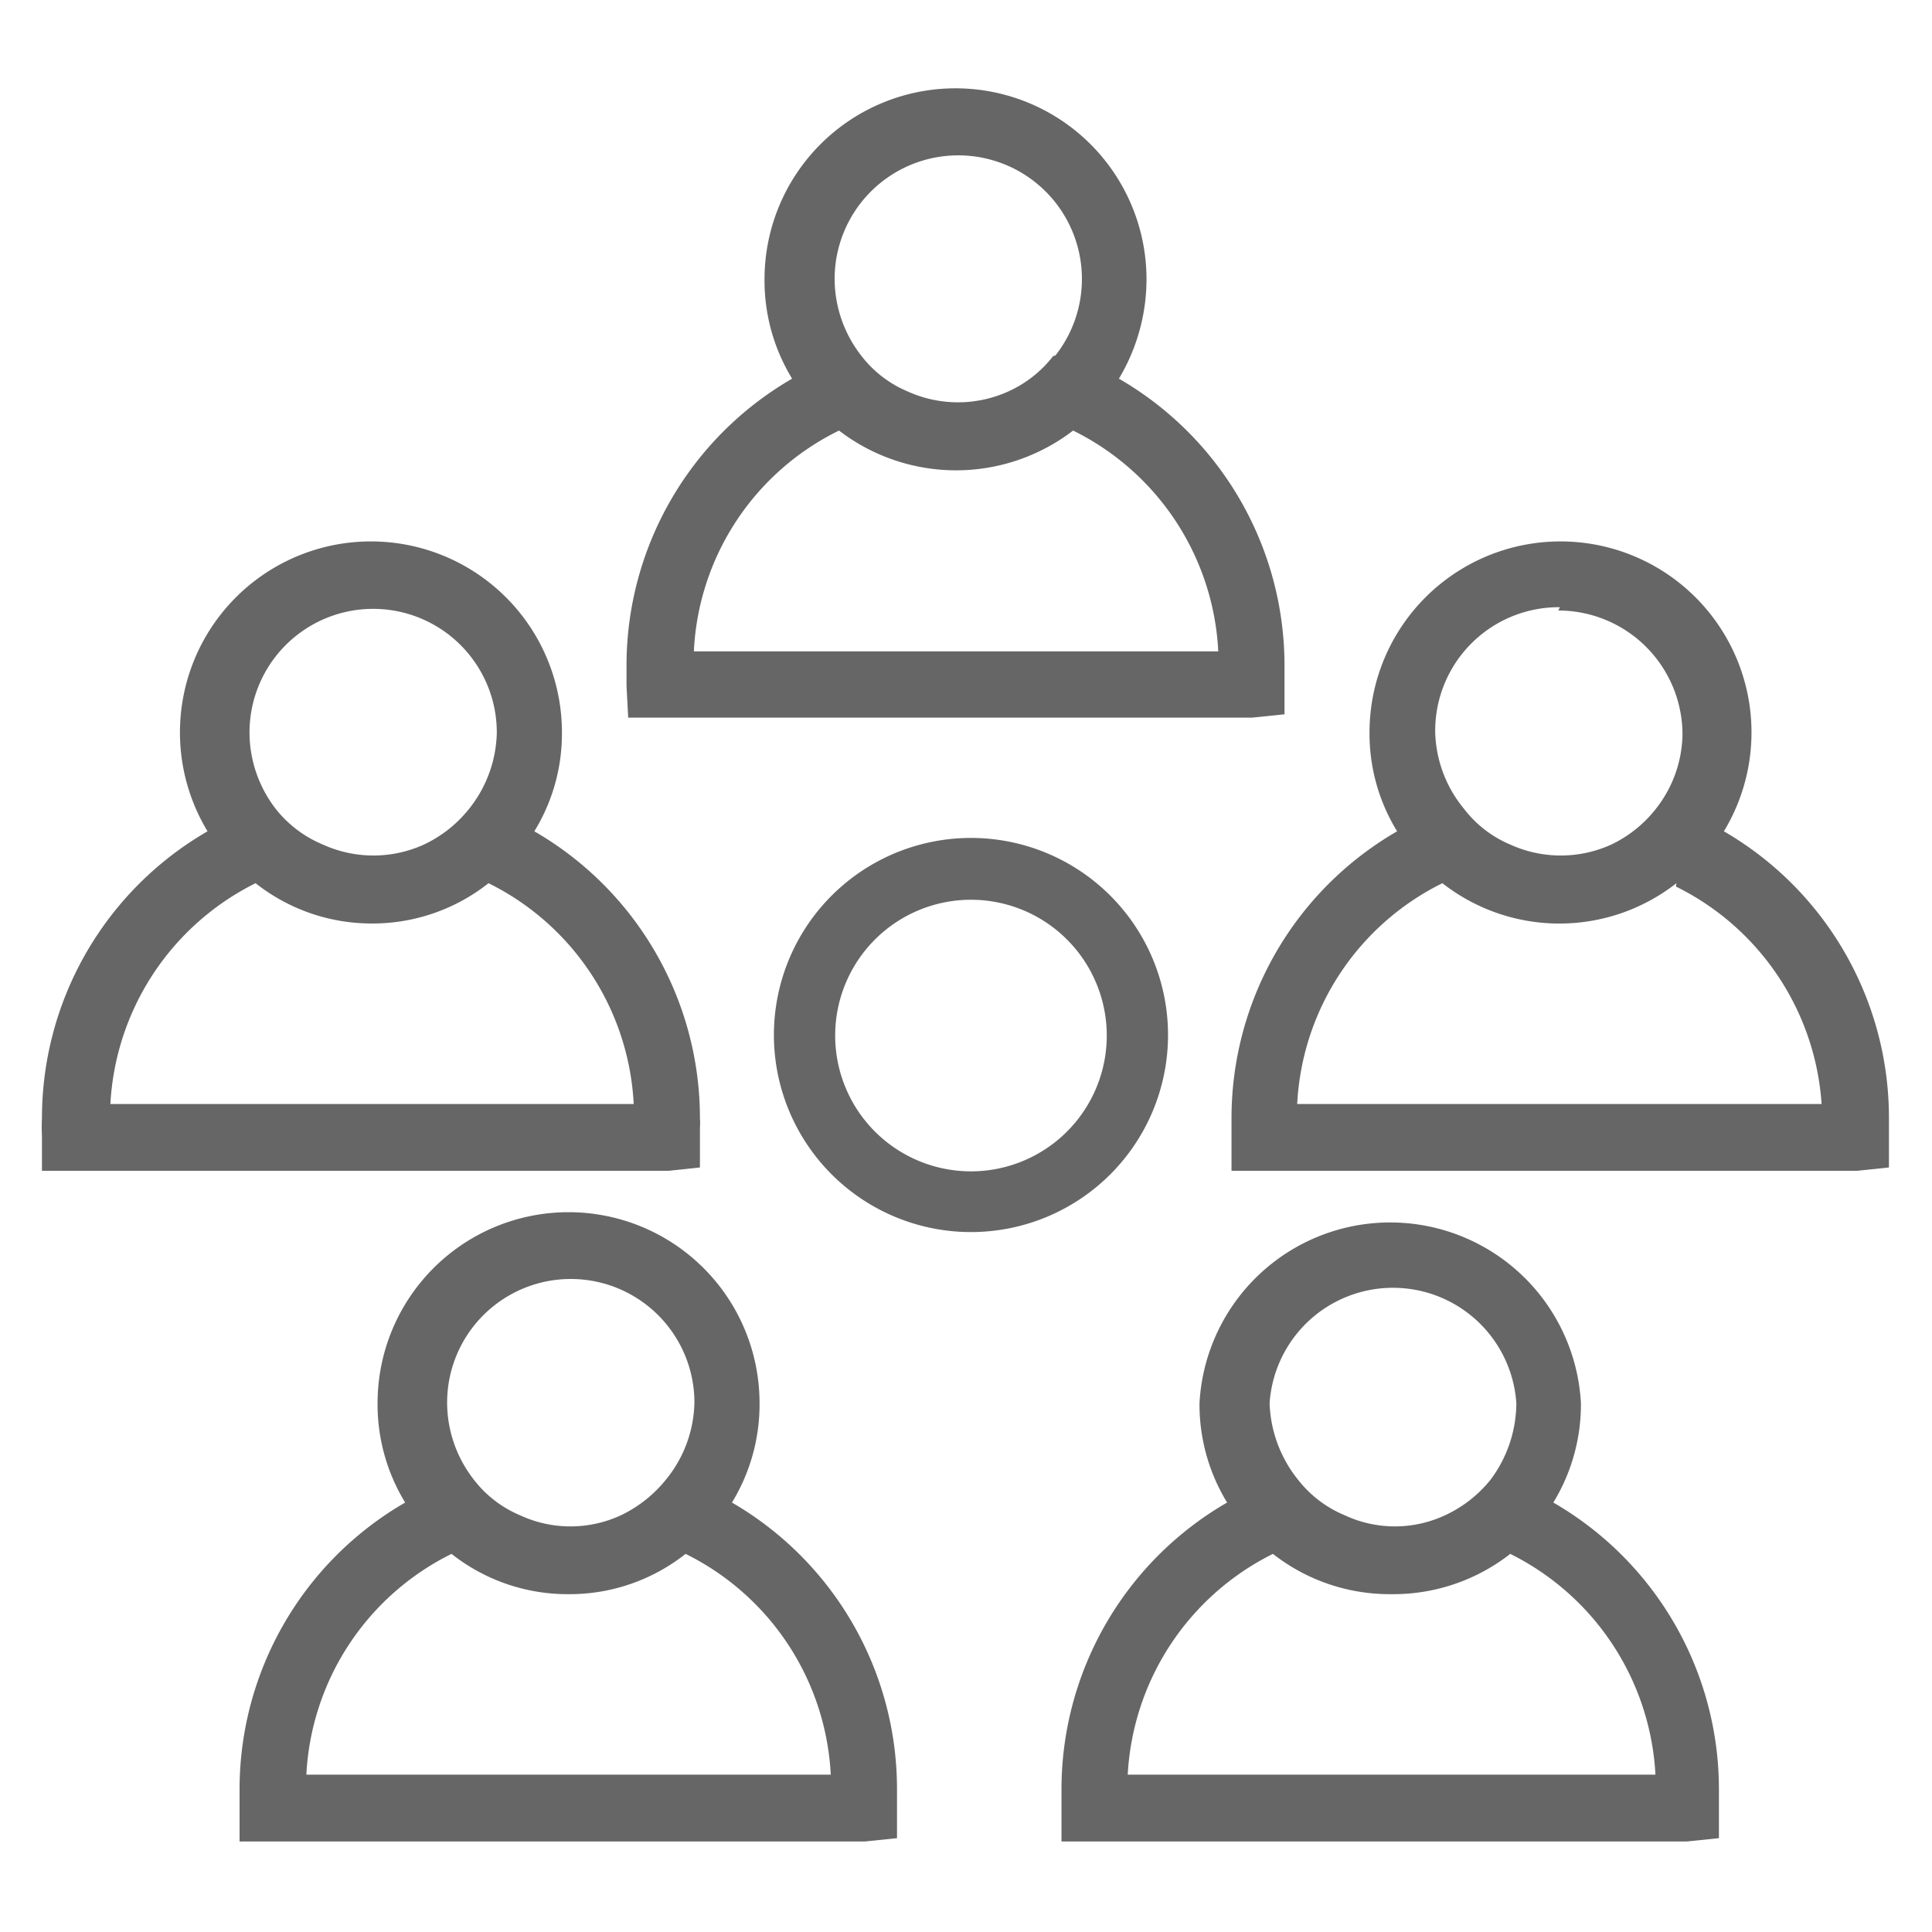 <svg id="Capa_1" data-name="Capa 1" xmlns="http://www.w3.org/2000/svg" viewBox="0 0 35 35"><defs><style>.cls-1{fill:#666;}</style></defs><path class="cls-1" d="M11.38,13H22.69l.58-.06,0-.57v-.15c0-.05,0-.11,0-.17a6,6,0,0,0-3-5.19,3.51,3.51,0,0,0,.5-1.8,3.46,3.46,0,0,0-6.92,0,3.41,3.41,0,0,0,.5,1.8,6,6,0,0,0-3,5.19c0,.13,0,.23,0,.37Zm7.7-6.55a2.15,2.15,0,0,1-.81.64l0,0a2.21,2.21,0,0,1-1.83,0,2.06,2.06,0,0,1-.84-.65,2.27,2.27,0,0,1-.48-1.39,2.24,2.24,0,1,1,4,1.39Zm.36,1.35a4.72,4.72,0,0,1,2.63,4h-9.5a4.7,4.7,0,0,1,2.63-4,3.48,3.48,0,0,0,4.24,0Z"/><path class="cls-1" d="M12.68,21.15l0-.58v-.14a1,1,0,0,0,0-.17,6,6,0,0,0-3-5.2,3.38,3.38,0,0,0,.5-1.79,3.46,3.46,0,1,0-6.42,1.79,6,6,0,0,0-3,5.2,3,3,0,0,0,0,.32l0,.63H12.11ZM8.5,14.65a2.29,2.29,0,0,1-.82.65h0a2.21,2.21,0,0,1-1.83,0A2.12,2.12,0,0,1,5,14.66a2.27,2.27,0,0,1-.48-1.39,2.24,2.24,0,0,1,4.48,0A2.28,2.28,0,0,1,8.5,14.65ZM6.73,16.73A3.39,3.39,0,0,0,8.85,16a4.73,4.73,0,0,1,2.63,4H2a4.75,4.75,0,0,1,2.63-4A3.39,3.39,0,0,0,6.73,16.73Z"/><path class="cls-1" d="M13.26,27.22a3.41,3.41,0,0,0,.5-1.8,3.46,3.46,0,0,0-6.92,0,3.41,3.41,0,0,0,.5,1.8,6,6,0,0,0-3,5.19c0,.12,0,.22,0,.33l0,.62H15.67l.58-.06,0-.58v-.14s0-.11,0-.17A6,6,0,0,0,13.26,27.22Zm-1.2-.41a2.35,2.35,0,0,1-.81.64h0a2.17,2.17,0,0,1-1.83,0,2.06,2.06,0,0,1-.84-.65,2.27,2.27,0,0,1-.48-1.39,2.24,2.24,0,0,1,4.48,0A2.27,2.27,0,0,1,12.06,26.81ZM10.3,28.88a3.39,3.39,0,0,0,2.12-.73,4.73,4.73,0,0,1,2.63,4H5.55a4.73,4.73,0,0,1,2.63-4A3.39,3.39,0,0,0,10.3,28.88Z"/><path class="cls-1" d="M28.14,27.22a3.41,3.41,0,0,0,.5-1.8,3.46,3.46,0,0,0-6.91,0,3.41,3.41,0,0,0,.5,1.8,6,6,0,0,0-3,5.19c0,.12,0,.22,0,.33l0,.62H30.56l.58-.06,0-.58s0-.09,0-.14v-.17A6,6,0,0,0,28.14,27.22ZM27,26.81a2.29,2.29,0,0,1-.82.64h0a2.15,2.15,0,0,1-1.82,0,2.09,2.09,0,0,1-.85-.65A2.33,2.33,0,0,1,23,25.42a2.24,2.24,0,0,1,4.47,0A2.33,2.33,0,0,1,27,26.81Zm-1.77,2.07a3.44,3.44,0,0,0,2.13-.73,4.75,4.75,0,0,1,2.63,4H20.43a4.75,4.75,0,0,1,2.63-4A3.43,3.43,0,0,0,25.18,28.88Z"/><path class="cls-1" d="M31.23,15.06a3.46,3.46,0,1,0-6.42-1.79,3.38,3.38,0,0,0,.5,1.79,6,6,0,0,0-3,5.2c0,.12,0,.23,0,.36l0,.59H33.64l.58-.06,0-.58v-.14c0-.06,0-.11,0-.17A6,6,0,0,0,31.23,15.06Zm-3-4a2.25,2.25,0,0,1,2.25,2.24A2.23,2.23,0,0,1,30,14.65a2.26,2.26,0,0,1-.81.65h0a2.21,2.21,0,0,1-1.83,0,2.06,2.06,0,0,1-.84-.65A2.27,2.27,0,0,1,26,13.27,2.24,2.24,0,0,1,28.26,11Zm2.13,5A4.75,4.75,0,0,1,33,20h-9.5a4.73,4.73,0,0,1,2.63-4,3.44,3.44,0,0,0,4.24,0Z"/><path class="cls-1" d="M21.16,18.76a3.57,3.57,0,1,0-3.57,3.56A3.57,3.57,0,0,0,21.16,18.76Zm-3.57,2.46a2.46,2.46,0,1,1,2.46-2.46A2.46,2.46,0,0,1,17.59,21.22Z"/></svg>
